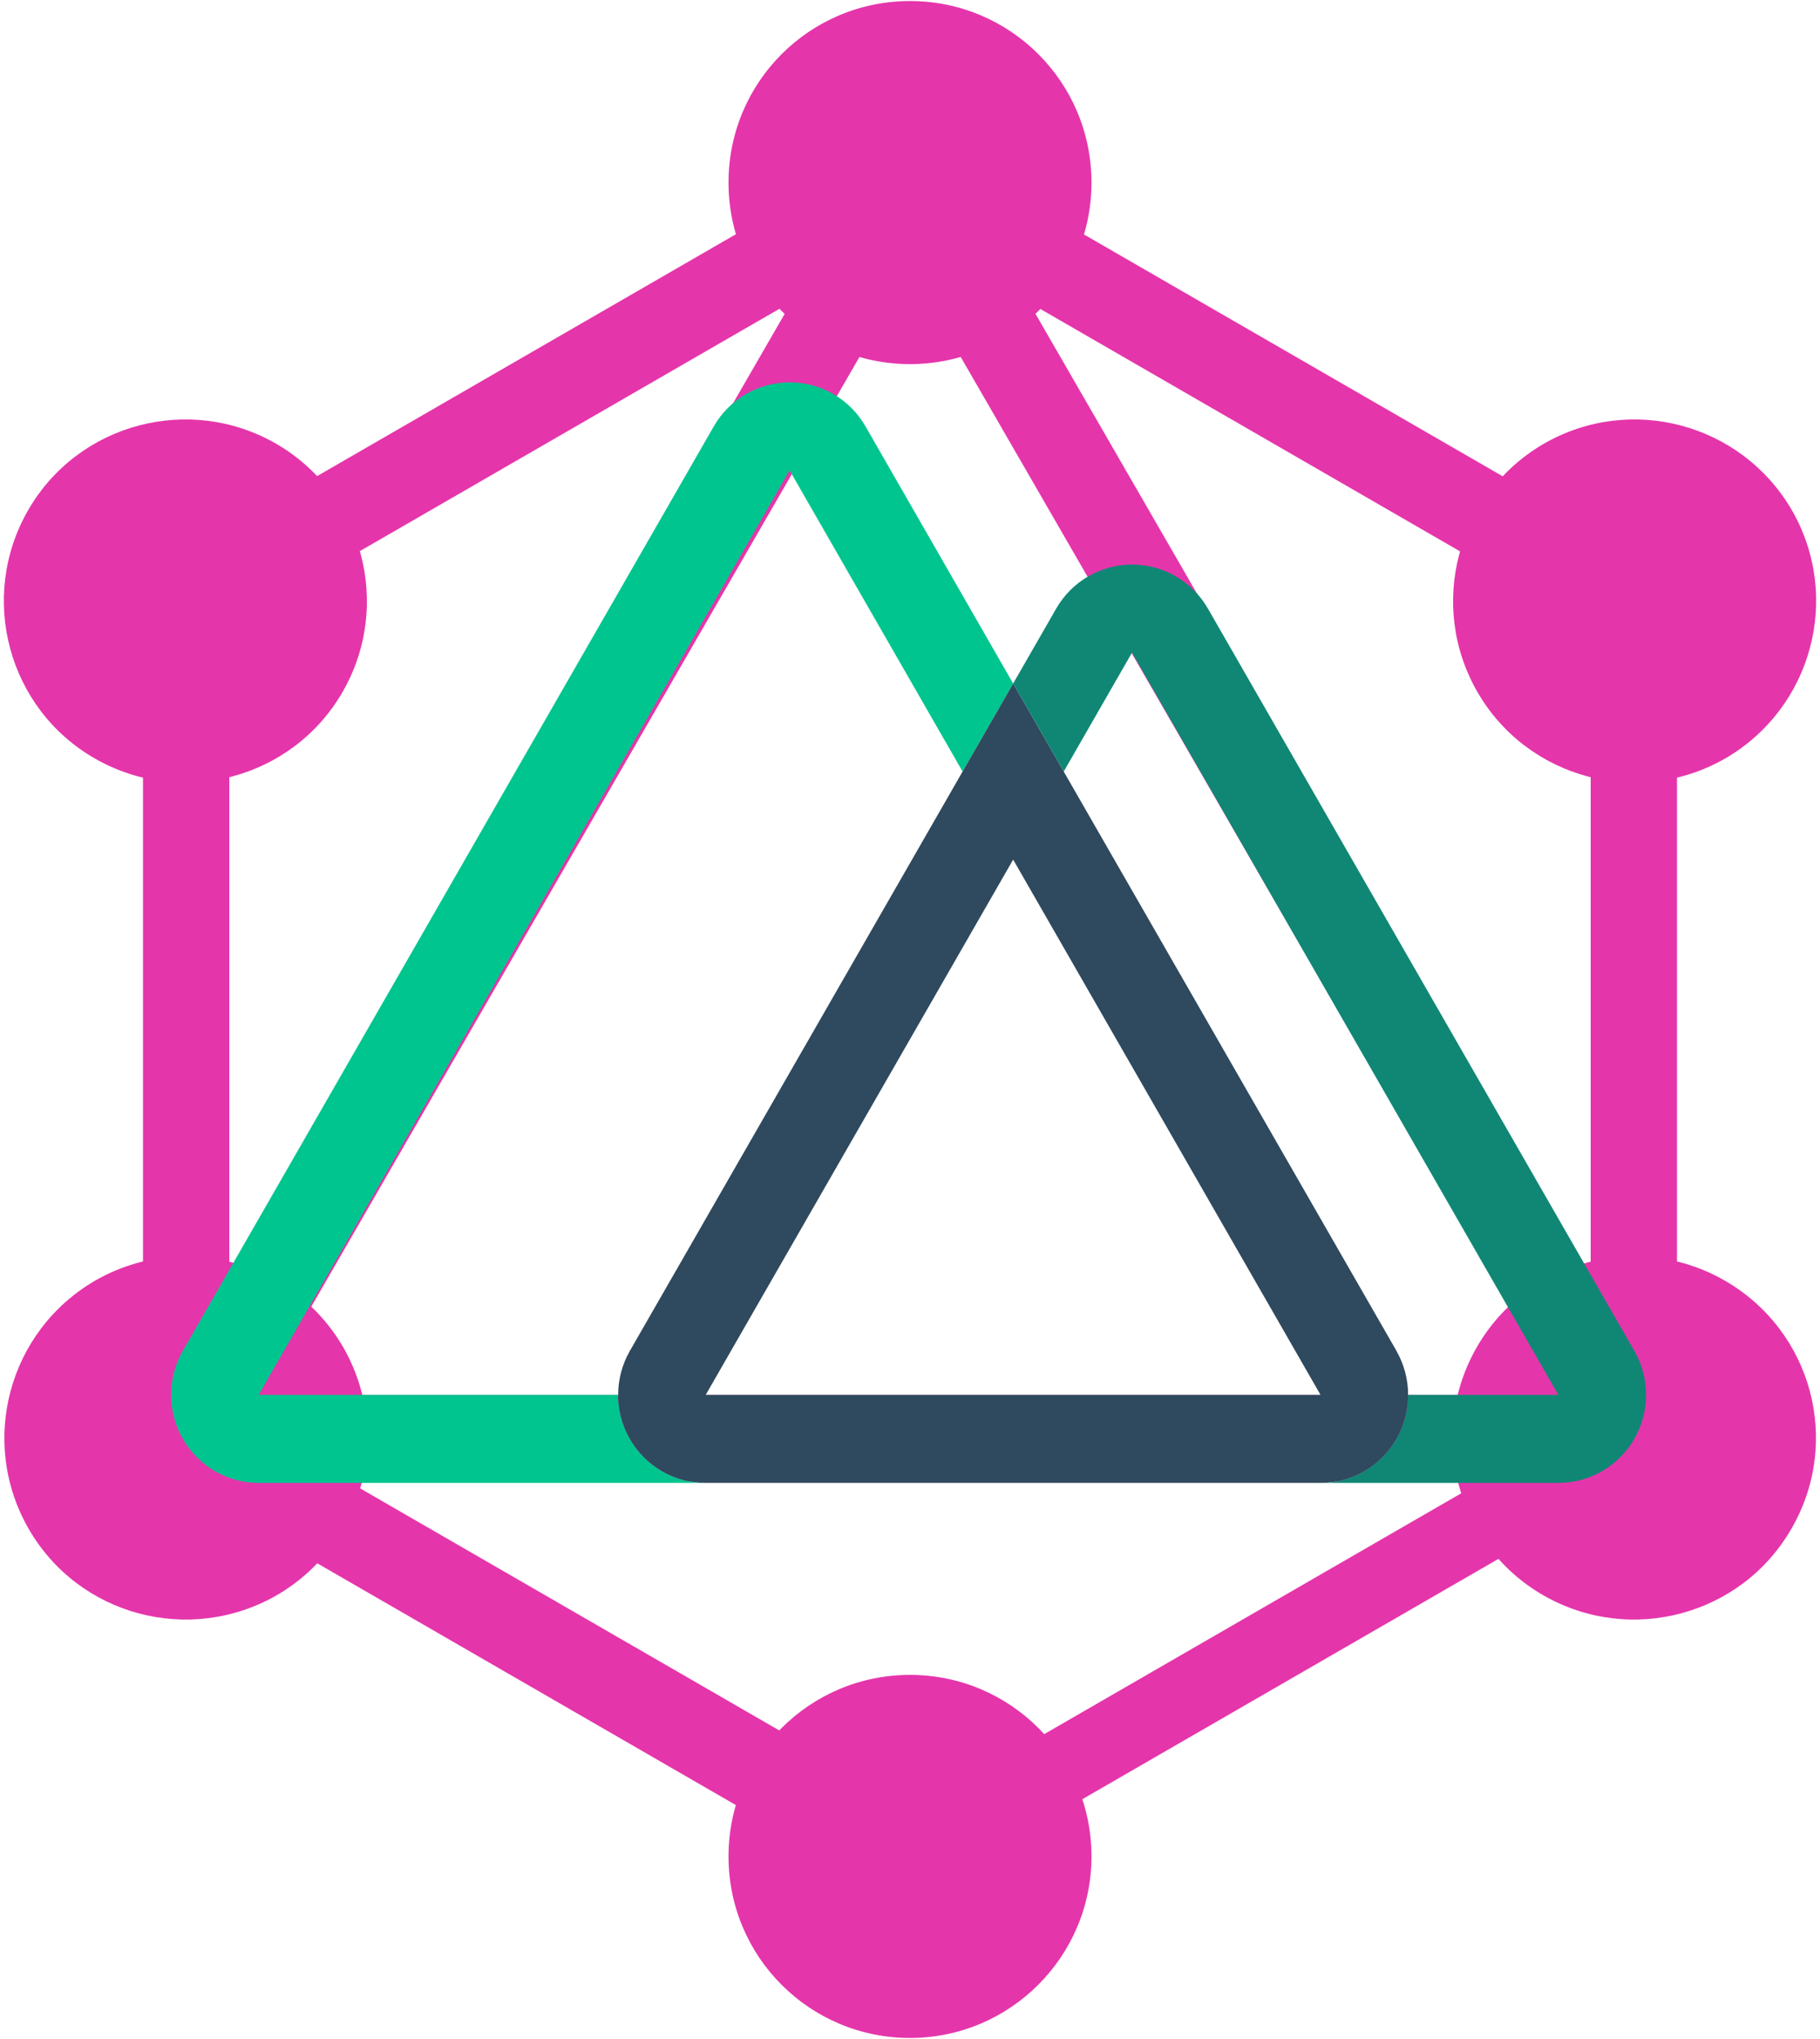 <?xml version="1.0" encoding="UTF-8"?>
<svg width="400px" height="448px" viewBox="0 0 400 448" version="1.1" 
  xmlns="http://www.w3.org/2000/svg" 
  xmlns:xlink="http://www.w3.org/1999/xlink">
  <title>Nuxt.js and GraphQL</title>
  <g id="Page-1" stroke="none" stroke-width="1" fill="none" fill-rule="evenodd">
    <g id="Group" fill-rule="nonzero">
      <g id="graphql" fill="#E535AB">
        <polygon id="Rectangle" transform="translate(120.405, 178.08) rotate(-149.999) translate(-120.405, -178.08) " points="110.92 -4.944 129.891 -4.944 129.891 361.105 110.92 361.105"></polygon>
        <rect id="Rectangle" x="16.914" y="306.514" width="366.057" height="18.971"></rect>
        <polygon id="Rectangle" transform="translate(120.449, 361.815) rotate(-149.999) translate(-120.449, -361.815) " points="14.737 352.329 226.161 352.329 226.161 371.3 14.737 371.3"></polygon>
        <polygon id="Rectangle" transform="translate(279.505, 86.296) rotate(-149.999) translate(-279.505, -86.296) " points="173.794 76.81 385.217 76.81 385.217 95.781 173.794 95.781"></polygon>
        <polygon id="Rectangle" transform="translate(120.5, 86.224) rotate(-120.001) translate(-120.5, -86.224) " points="111.014 -19.488 129.985 -19.488 129.985 191.936 111.014 191.936"></polygon>
        <polygon id="Rectangle" transform="translate(279.636, 178.084) rotate(-120.001) translate(-279.636, -178.084) " points="96.611 168.598 462.66 168.598 462.66 187.569 96.611 187.569"></polygon>
        <rect id="Rectangle" x="31.429" y="118.286" width="18.971" height="211.429"></rect>
        <rect id="Rectangle" x="349.6" y="118.286" width="18.971" height="211.429"></rect>
        <polygon id="Rectangle" transform="translate(279.505, 361.709) rotate(-120.001) translate(-279.505, -361.709) " points="271.219 269.768 287.79 269.768 287.79 453.65 271.219 453.65"></polygon>
        <path d="M393.714,335.886 C382.743,354.971 358.286,361.486 339.2,350.514 C320.114,339.543 313.6,315.086 324.571,296 C335.543,276.914 360,270.4 379.086,281.371 C398.286,292.457 404.8,316.8 393.714,335.886" id="Path"></path>
        <path d="M75.314,152 C64.343,171.086 39.886,177.6 20.8,166.629 C1.714,155.657 -4.8,131.2 6.171,112.114 C17.143,93.029 41.6,86.514 60.686,97.486 C79.771,108.571 86.286,132.914 75.314,152" id="Path"></path>
        <path d="M6.286,335.886 C-4.686,316.8 1.829,292.457 20.914,281.371 C40,270.4 64.343,276.914 75.429,296 C86.4,315.086 79.886,339.429 60.8,350.514 C41.6,361.486 17.257,354.971 6.286,335.886" id="Path"></path>
        <path d="M324.686,152 C313.714,132.914 320.229,108.571 339.314,97.486 C358.4,86.514 382.743,93.029 393.829,112.114 C404.8,131.2 398.286,155.543 379.2,166.629 C360.114,177.6 335.657,171.086 324.686,152" id="Path"></path>
        <path d="M200,447.771 C177.943,447.771 160.114,429.943 160.114,407.886 C160.114,385.829 177.943,368 200,368 C222.057,368 239.886,385.829 239.886,407.886 C239.886,429.829 222.057,447.771 200,447.771" id="Path"></path>
        <path d="M200,80 C177.943,80 160.114,62.171 160.114,40.114 C160.114,18.057 177.943,0.229 200,0.229 C222.057,0.229 239.886,18.057 239.886,40.114 C239.886,62.171 222.057,80 200,80" id="Path"></path>
      </g>
      <g id="nuxt" transform="translate(37.6, 84)">
        <path d="M185.072,66.179 L173.956,85.524 L135.943,19.348 L19.247,222.471 L98.258,222.471 C98.258,233.155 106.875,241.816 117.505,241.816 L19.247,241.816 C12.372,241.816 6.019,238.127 2.581,232.142 C-0.856,226.156 -0.856,218.783 2.582,212.798 L119.278,9.676 C122.716,3.69 129.07,0.003 135.947,0.003 C142.823,0.003 149.178,3.69 152.616,9.676 L185.072,66.179 L185.072,66.179 Z" id="Path" fill="#00C58E"></path>
        <path d="M269.311,212.798 L196.187,85.524 L185.072,66.179 L173.956,85.524 L100.84,212.798 C97.402,218.783 97.402,226.156 100.839,232.142 C104.277,238.127 110.63,241.816 117.505,241.816 L252.622,241.816 C259.499,241.816 265.855,238.131 269.294,232.145 C272.733,226.159 272.734,218.784 269.295,212.798 L269.311,212.798 Z M117.505,222.471 L185.072,104.869 L252.622,222.471 L117.505,222.471 L117.505,222.471 Z" id="Shape" fill="#2F495E"></path>
        <path d="M321.592,232.143 C318.155,238.127 311.802,241.816 304.927,241.816 L252.622,241.816 C263.252,241.816 271.87,233.155 271.87,222.471 L304.887,222.471 L211.2,59.384 L196.187,85.524 L185.072,66.179 L194.535,49.712 C197.973,43.726 204.328,40.039 211.204,40.039 C218.081,40.039 224.435,43.726 227.873,49.712 L321.592,212.798 C325.03,218.784 325.03,226.158 321.592,232.143 L321.592,232.143 Z" id="Path" fill="#108775"></path>
      </g>
    </g>
  </g>
</svg>
